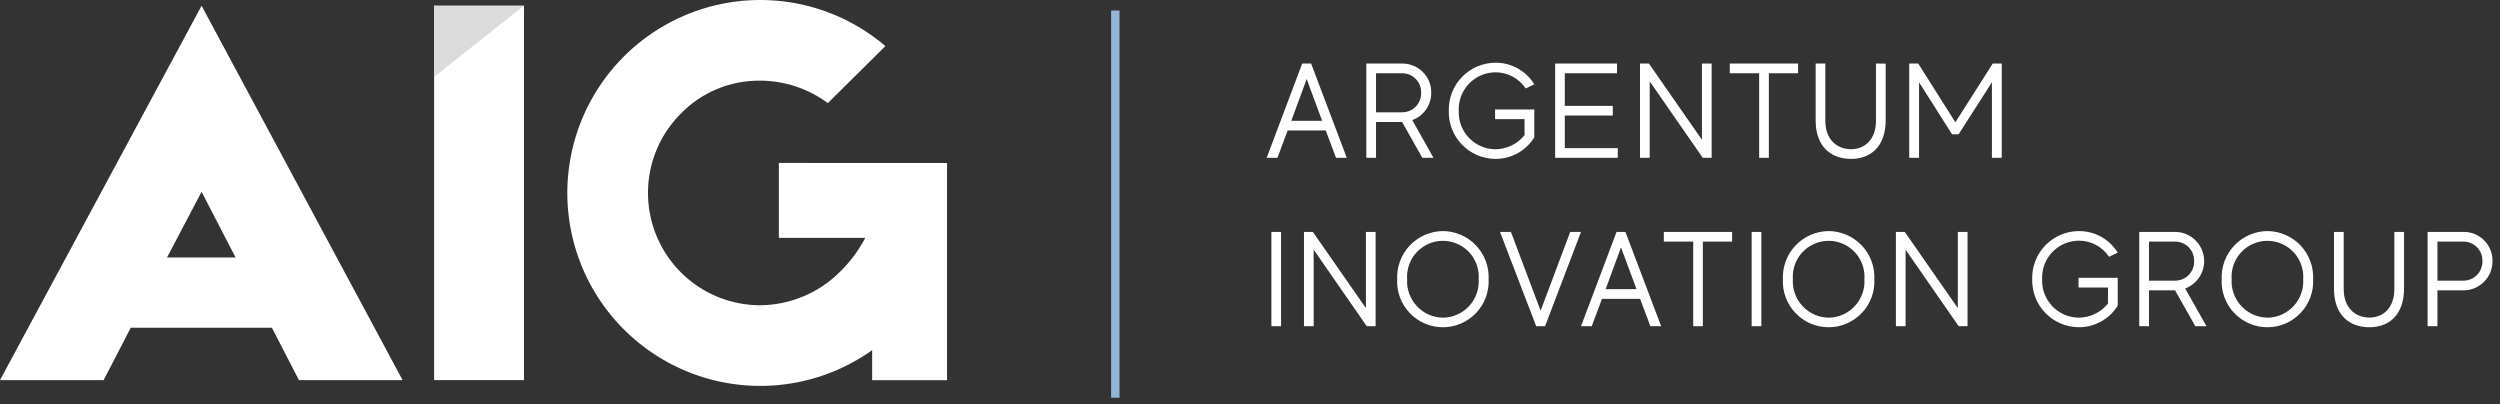 <svg width="297" height="48" viewBox="0 0 297 48" fill="none" xmlns="http://www.w3.org/2000/svg">
<rect x="0" y="0" width="297" height="48" fill="#333333" stroke="none"/>
<path d="M158.72 18.75H160L155.76 7.55H154.7L150.48 18.75H151.76L152.976 15.502H157.5L158.72 18.75ZM153.408 14.35L155.232 9.39L157.072 14.35H153.408ZM170.3 18.75L167.776 14.27C168.441 14.028 169.016 13.586 169.42 13.004C169.824 12.422 170.037 11.73 170.032 11.022C170.039 10.56 169.953 10.101 169.778 9.674C169.603 9.246 169.343 8.858 169.014 8.534C168.685 8.209 168.294 7.955 167.864 7.786C167.434 7.617 166.974 7.536 166.512 7.55H162.32V18.75H163.472V14.494H166.572L168.976 18.75H170.3ZM163.472 8.702H166.512C166.819 8.693 167.125 8.746 167.411 8.859C167.697 8.973 167.956 9.143 168.173 9.361C168.391 9.578 168.561 9.837 168.675 10.123C168.788 10.409 168.841 10.715 168.832 11.022C168.841 11.329 168.788 11.635 168.675 11.921C168.561 12.207 168.391 12.466 168.173 12.684C167.956 12.901 167.697 13.071 167.411 13.185C167.125 13.298 166.819 13.351 166.512 13.342H163.472V8.702ZM182.272 13.002H177.616V14.154H181.116V16.054C180.699 16.575 180.171 16.997 179.57 17.287C178.97 17.578 178.311 17.731 177.644 17.734C177.056 17.729 176.475 17.605 175.936 17.37C175.397 17.136 174.91 16.796 174.505 16.37C174.1 15.944 173.784 15.441 173.577 14.89C173.37 14.34 173.276 13.754 173.3 13.166C173.275 12.577 173.369 11.989 173.576 11.438C173.783 10.886 174.098 10.381 174.505 9.954C174.911 9.527 175.399 9.186 175.94 8.952C176.48 8.718 177.063 8.594 177.652 8.59C178.364 8.587 179.066 8.761 179.694 9.096C180.323 9.431 180.858 9.917 181.252 10.51L182.276 10.01C181.79 9.222 181.109 8.573 180.299 8.124C179.489 7.676 178.578 7.444 177.652 7.45C176.911 7.454 176.179 7.606 175.497 7.896C174.816 8.187 174.199 8.611 173.684 9.143C173.168 9.675 172.764 10.304 172.495 10.994C172.226 11.685 172.097 12.421 172.116 13.162C172.096 13.903 172.225 14.64 172.493 15.33C172.762 16.02 173.166 16.65 173.681 17.182C174.196 17.715 174.812 18.139 175.494 18.43C176.175 18.721 176.907 18.873 177.648 18.878C178.574 18.883 179.485 18.651 180.295 18.202C181.104 17.754 181.785 17.105 182.272 16.318V13.002ZM185.9 17.598V13.726H191.6V12.574H185.9V8.702H192.1V7.55H184.752V18.75H192.192V17.598H185.9ZM202.192 7.55V16.606L195.892 7.55H194.832V18.75H195.984V9.662L202.288 18.75H203.344V7.55H202.192ZM213.616 7.55H205.5V8.702H208.988V18.75H210.14V8.702H213.612L213.616 7.55ZM222.864 7.55V14.35C222.864 16.542 221.564 17.726 219.904 17.726C218.244 17.726 216.848 16.59 216.848 14.35V7.55H215.7V14.302C215.7 17.502 217.6 18.878 219.908 18.878C222.216 18.878 224.02 17.438 224.02 14.254V7.554L222.864 7.55ZM236.736 7.55L232.3 14.526L227.888 7.55H226.816V18.75H227.984V9.774L231.9 15.95H232.684L236.64 9.774V18.75H237.808V7.55H236.736ZM151.04 27.55V38.75H152.192V27.55H151.04ZM162.272 27.55V36.606L155.968 27.55H154.912V38.75H156.064V29.662L162.368 38.75H163.424V27.55H162.272ZM171.424 27.45C170.688 27.456 169.961 27.61 169.286 27.902C168.611 28.195 168.001 28.62 167.494 29.153C166.986 29.686 166.591 30.316 166.332 31.004C166.072 31.693 165.954 32.427 165.984 33.162C165.947 33.899 166.059 34.635 166.315 35.327C166.572 36.018 166.966 36.651 167.474 37.185C167.982 37.72 168.593 38.145 169.271 38.436C169.949 38.727 170.678 38.877 171.416 38.877C172.153 38.877 172.883 38.727 173.561 38.436C174.239 38.145 174.85 37.72 175.358 37.185C175.866 36.651 176.26 36.018 176.517 35.327C176.773 34.635 176.885 33.899 176.848 33.162C176.88 32.428 176.763 31.694 176.506 31.006C176.248 30.318 175.854 29.688 175.348 29.155C174.842 28.622 174.234 28.196 173.559 27.904C172.885 27.61 172.159 27.456 171.424 27.45ZM171.424 37.738C170.84 37.731 170.263 37.606 169.728 37.37C169.194 37.133 168.713 36.791 168.315 36.363C167.917 35.935 167.61 35.43 167.413 34.88C167.216 34.33 167.132 33.745 167.168 33.162C167.128 32.579 167.208 31.995 167.404 31.444C167.599 30.894 167.906 30.39 168.304 29.963C168.703 29.536 169.185 29.196 169.721 28.963C170.256 28.73 170.834 28.61 171.418 28.61C172.002 28.61 172.58 28.73 173.115 28.963C173.651 29.196 174.133 29.536 174.532 29.963C174.93 30.39 175.237 30.894 175.432 31.444C175.628 31.995 175.708 32.579 175.668 33.162C175.705 33.745 175.622 34.329 175.426 34.879C175.23 35.429 174.925 35.934 174.528 36.362C174.131 36.79 173.651 37.133 173.118 37.371C172.584 37.608 172.008 37.734 171.424 37.742V37.738ZM186.544 27.55L183.024 36.91L179.5 27.55H178.2L182.5 38.75H183.556L187.824 27.55H186.544ZM196.064 38.75H197.344L193.1 27.55H192.048L187.824 38.75H189.1L190.316 35.502H194.844L196.064 38.75ZM190.752 34.35L192.576 29.39L194.416 34.35H190.752ZM205.776 27.55H197.664V28.702H201.152V38.75H202.3V28.702H205.772L205.776 27.55ZM208.096 27.55V38.75H209.248V27.55H208.096ZM217.248 27.45C216.512 27.456 215.785 27.61 215.11 27.902C214.435 28.195 213.825 28.62 213.318 29.153C212.81 29.686 212.415 30.316 212.156 31.004C211.896 31.693 211.778 32.427 211.808 33.162C211.771 33.899 211.883 34.635 212.139 35.327C212.396 36.018 212.79 36.651 213.298 37.185C213.806 37.72 214.417 38.145 215.095 38.436C215.773 38.727 216.502 38.877 217.24 38.877C217.977 38.877 218.707 38.727 219.385 38.436C220.063 38.145 220.674 37.72 221.182 37.185C221.69 36.651 222.084 36.018 222.341 35.327C222.597 34.635 222.709 33.899 222.672 33.162C222.704 32.428 222.587 31.694 222.33 31.006C222.072 30.318 221.678 29.688 221.172 29.155C220.666 28.622 220.058 28.196 219.383 27.904C218.709 27.61 217.983 27.456 217.248 27.45ZM217.248 37.738C216.664 37.731 216.087 37.606 215.552 37.37C215.018 37.133 214.537 36.791 214.139 36.363C213.741 35.935 213.434 35.43 213.237 34.88C213.04 34.33 212.956 33.745 212.992 33.162C212.952 32.579 213.032 31.995 213.228 31.444C213.423 30.894 213.73 30.39 214.128 29.963C214.527 29.536 215.009 29.196 215.545 28.963C216.08 28.73 216.658 28.61 217.242 28.61C217.826 28.61 218.404 28.73 218.939 28.963C219.475 29.196 219.957 29.536 220.356 29.963C220.754 30.39 221.061 30.894 221.256 31.444C221.452 31.995 221.532 32.579 221.492 33.162C221.529 33.745 221.446 34.329 221.25 34.879C221.054 35.429 220.749 35.934 220.352 36.362C219.955 36.79 219.475 37.133 218.942 37.371C218.408 37.608 217.832 37.734 217.248 37.742V37.738ZM232.592 27.55V36.606L226.288 27.55H225.232V38.75H226.384V29.662L232.688 38.75H233.744V27.55H232.592ZM251.584 33.006H246.928V34.158H250.428V36.058C250.011 36.579 249.483 37.001 248.882 37.291C248.282 37.582 247.623 37.735 246.956 37.738C246.367 37.734 245.784 37.611 245.244 37.376C244.703 37.142 244.215 36.801 243.809 36.374C243.402 35.947 243.087 35.442 242.88 34.891C242.673 34.339 242.579 33.751 242.604 33.162C242.579 32.573 242.674 31.985 242.881 31.434C243.089 30.882 243.405 30.378 243.812 29.951C244.218 29.525 244.706 29.184 245.247 28.95C245.788 28.716 246.371 28.594 246.96 28.59C247.672 28.587 248.374 28.761 249.002 29.096C249.631 29.431 250.166 29.917 250.56 30.51L251.584 30.01C251.098 29.222 250.417 28.573 249.607 28.124C248.797 27.676 247.886 27.444 246.96 27.45C246.219 27.454 245.487 27.606 244.805 27.896C244.124 28.187 243.507 28.611 242.992 29.143C242.476 29.675 242.072 30.304 241.803 30.994C241.534 31.685 241.405 32.422 241.424 33.162C241.405 33.903 241.534 34.639 241.803 35.33C242.072 36.02 242.476 36.649 242.992 37.181C243.507 37.713 244.124 38.137 244.805 38.428C245.487 38.718 246.219 38.87 246.96 38.874C247.885 38.879 248.797 38.647 249.607 38.198C250.416 37.75 251.097 37.101 251.584 36.314V33.006ZM262.128 38.75L259.6 34.27C260.366 33.984 261.006 33.437 261.407 32.724C261.809 32.013 261.946 31.182 261.795 30.378C261.644 29.575 261.214 28.851 260.581 28.333C259.949 27.816 259.153 27.538 258.336 27.55H254.144V38.75H255.3V34.494H258.4L260.8 38.75H262.128ZM255.3 28.702H258.34C258.647 28.693 258.953 28.746 259.239 28.859C259.525 28.973 259.784 29.143 260.001 29.361C260.219 29.578 260.389 29.837 260.503 30.123C260.616 30.409 260.669 30.715 260.66 31.022C260.669 31.329 260.616 31.635 260.503 31.921C260.389 32.207 260.219 32.466 260.001 32.684C259.784 32.901 259.525 33.071 259.239 33.185C258.953 33.298 258.647 33.351 258.34 33.342H255.3V28.702ZM269.376 27.45C268.64 27.456 267.913 27.61 267.238 27.902C266.563 28.195 265.953 28.62 265.446 29.153C264.938 29.686 264.543 30.316 264.284 31.004C264.024 31.693 263.906 32.427 263.936 33.162C263.899 33.899 264.011 34.635 264.267 35.327C264.524 36.018 264.918 36.651 265.426 37.185C265.934 37.72 266.545 38.145 267.223 38.436C267.901 38.727 268.63 38.877 269.368 38.877C270.105 38.877 270.835 38.727 271.513 38.436C272.191 38.145 272.802 37.72 273.31 37.185C273.818 36.651 274.212 36.018 274.469 35.327C274.725 34.635 274.837 33.899 274.8 33.162C274.832 32.428 274.715 31.694 274.458 31.006C274.2 30.318 273.806 29.688 273.3 29.155C272.794 28.622 272.186 28.196 271.511 27.904C270.837 27.61 270.111 27.456 269.376 27.45ZM269.376 37.738C268.792 37.731 268.215 37.606 267.68 37.37C267.146 37.133 266.665 36.791 266.267 36.363C265.869 35.935 265.562 35.43 265.365 34.88C265.168 34.33 265.084 33.745 265.12 33.162C265.08 32.579 265.16 31.995 265.356 31.444C265.551 30.894 265.858 30.39 266.256 29.963C266.655 29.536 267.137 29.196 267.673 28.963C268.208 28.73 268.786 28.61 269.37 28.61C269.954 28.61 270.532 28.73 271.067 28.963C271.603 29.196 272.085 29.536 272.484 29.963C272.882 30.39 273.189 30.894 273.384 31.444C273.58 31.995 273.66 32.579 273.62 33.162C273.657 33.745 273.574 34.329 273.378 34.879C273.182 35.429 272.877 35.934 272.48 36.362C272.083 36.79 271.603 37.133 271.07 37.371C270.536 37.608 269.96 37.734 269.376 37.742V37.738ZM284.448 27.55V34.35C284.448 36.542 283.148 37.726 281.488 37.726C279.828 37.726 278.432 36.59 278.432 34.35V27.55H277.28V34.302C277.28 37.502 279.18 38.878 281.488 38.878C283.796 38.878 285.6 37.438 285.6 34.254V27.55H284.448ZM292.608 27.55H288.4V38.75H289.568V34.494H292.608C293.067 34.501 293.523 34.417 293.949 34.245C294.375 34.073 294.763 33.818 295.089 33.495C295.415 33.171 295.673 32.786 295.848 32.361C296.023 31.937 296.112 31.481 296.108 31.022C296.117 30.561 296.032 30.103 295.859 29.676C295.686 29.249 295.428 28.861 295.101 28.537C294.774 28.212 294.384 27.958 293.956 27.788C293.527 27.618 293.069 27.537 292.608 27.55ZM292.608 33.342H289.568V28.702H292.608C292.914 28.694 293.219 28.748 293.503 28.862C293.787 28.975 294.045 29.146 294.261 29.364C294.476 29.581 294.645 29.841 294.756 30.126C294.867 30.411 294.919 30.716 294.908 31.022C294.918 31.328 294.865 31.632 294.753 31.917C294.641 32.201 294.473 32.46 294.257 32.677C294.042 32.894 293.785 33.065 293.501 33.179C293.218 33.294 292.914 33.349 292.608 33.342Z" fill="white"/>
<path d="M133 47.25H132V1.25H133V47.25Z" fill="#94B5D3"/>
<path d="M103.612 19.364H112.507V45.164H103.612V41.6C100.114 44.09 95.987 45.547 91.702 45.805C87.416 46.064 83.144 45.114 79.372 43.064C75.6 41.013 72.479 37.945 70.365 34.208C68.252 30.47 67.231 26.215 67.418 21.925C67.604 17.636 68.992 13.485 71.423 9.946C73.853 6.407 77.229 3.621 81.165 1.907C85.101 0.192 89.44 -0.383 93.686 0.248C97.933 0.878 101.918 2.689 105.186 5.473L98.344 12.247C96.007 10.518 93.177 9.582 90.27 9.579C88.526 9.566 86.796 9.904 85.186 10.574C83.575 11.244 82.116 12.232 80.896 13.479C79.031 15.341 77.759 17.713 77.241 20.297C76.723 22.881 76.982 25.561 77.984 27.998C78.987 30.435 80.689 32.52 82.875 33.992C85.062 35.463 87.635 36.253 90.27 36.264C93.806 36.247 97.195 34.847 99.712 32.364C100.955 31.172 101.995 29.786 102.791 28.259H92.528V19.359L103.612 19.364ZM103.544 28.264L103.612 28.332V28.264H103.544Z" fill="white"/>
<path d="M51.574 0.684H62.248V45.156H51.574V0.684Z" fill="white"/>
<path fill-rule="evenodd" clip-rule="evenodd" d="M62.248 0.684L51.574 9.13V0.684H62.248Z" fill="#DBDBDB"/>
<path d="M35.511 45.156L32.3 38.932H15.532L12.316 45.156H0L23.948 0.684L47.827 45.156H35.511ZM19.843 30.585H27.985L23.948 22.785L19.843 30.585Z" fill="white"/>
</svg>
